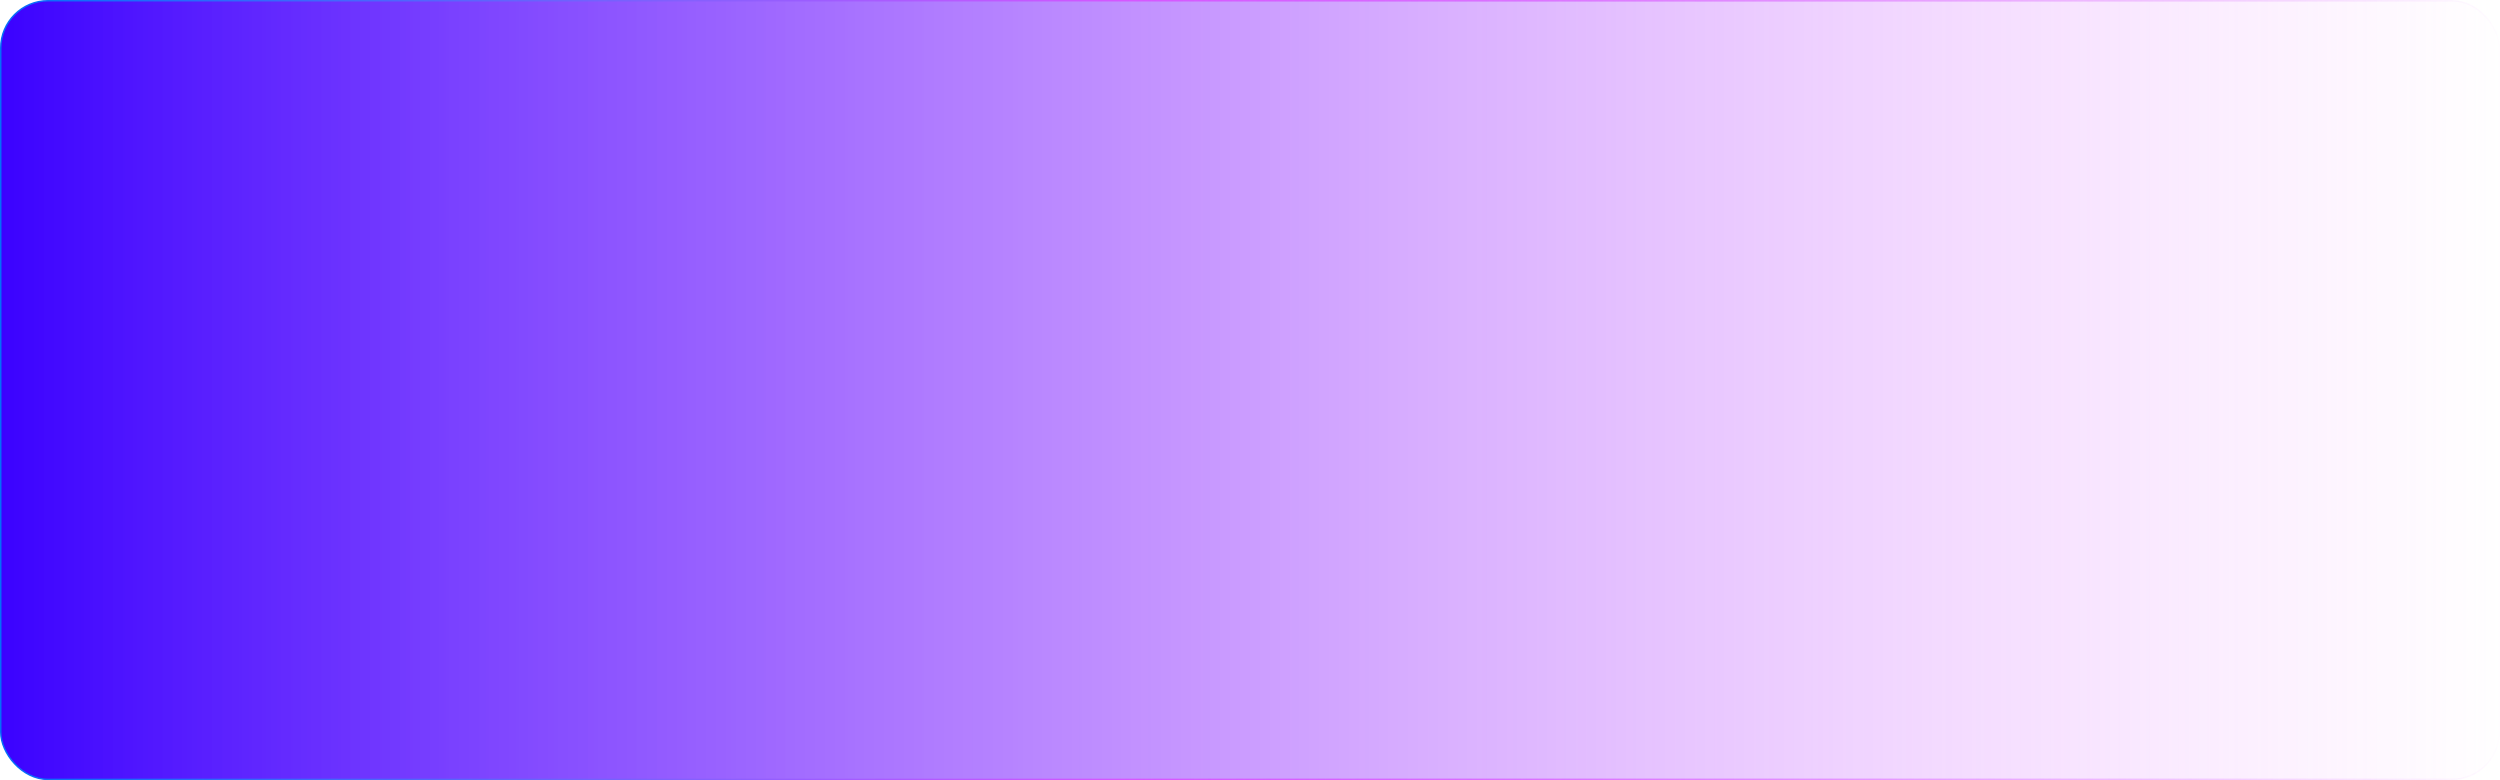 <?xml version="1.0" encoding="UTF-8"?>
<svg width="846px" height="264px" viewBox="0 0 846 264" version="1.1" xmlns="http://www.w3.org/2000/svg" xmlns:xlink="http://www.w3.org/1999/xlink">
    <title>矩形</title>
    <defs>
        <linearGradient x1="100%" y1="93.2%" x2="0%" y2="93.2%" id="linearGradient-1">
            <stop stop-color="#F576FF" stop-opacity="0" offset="0%"></stop>
            <stop stop-color="#3900FF" offset="100%"></stop>
        </linearGradient>
        <linearGradient x1="100%" y1="35.06%" x2="0.53%" y2="35.06%" id="linearGradient-2">
            <stop stop-color="#C510FF" stop-opacity="0" offset="0%"></stop>
            <stop stop-color="#D656FF" offset="55.42%"></stop>
            <stop stop-color="#036FFA" offset="100%"></stop>
        </linearGradient>
    </defs>
    <g id="页面-1" stroke="none" stroke-width="1" fill="none" fill-rule="evenodd">
        <g id="Dashboard" transform="translate(-280, -158)" fill="url(#linearGradient-1)" fill-rule="nonzero" stroke="url(#linearGradient-2)" stroke-width="0.5">
            <g id="容器1" transform="translate(280, 158)">
                <rect id="矩形" x="0.25" y="0.25" width="845.5" height="263.5" rx="16"></rect>
            </g>
        </g>
    </g>
</svg>